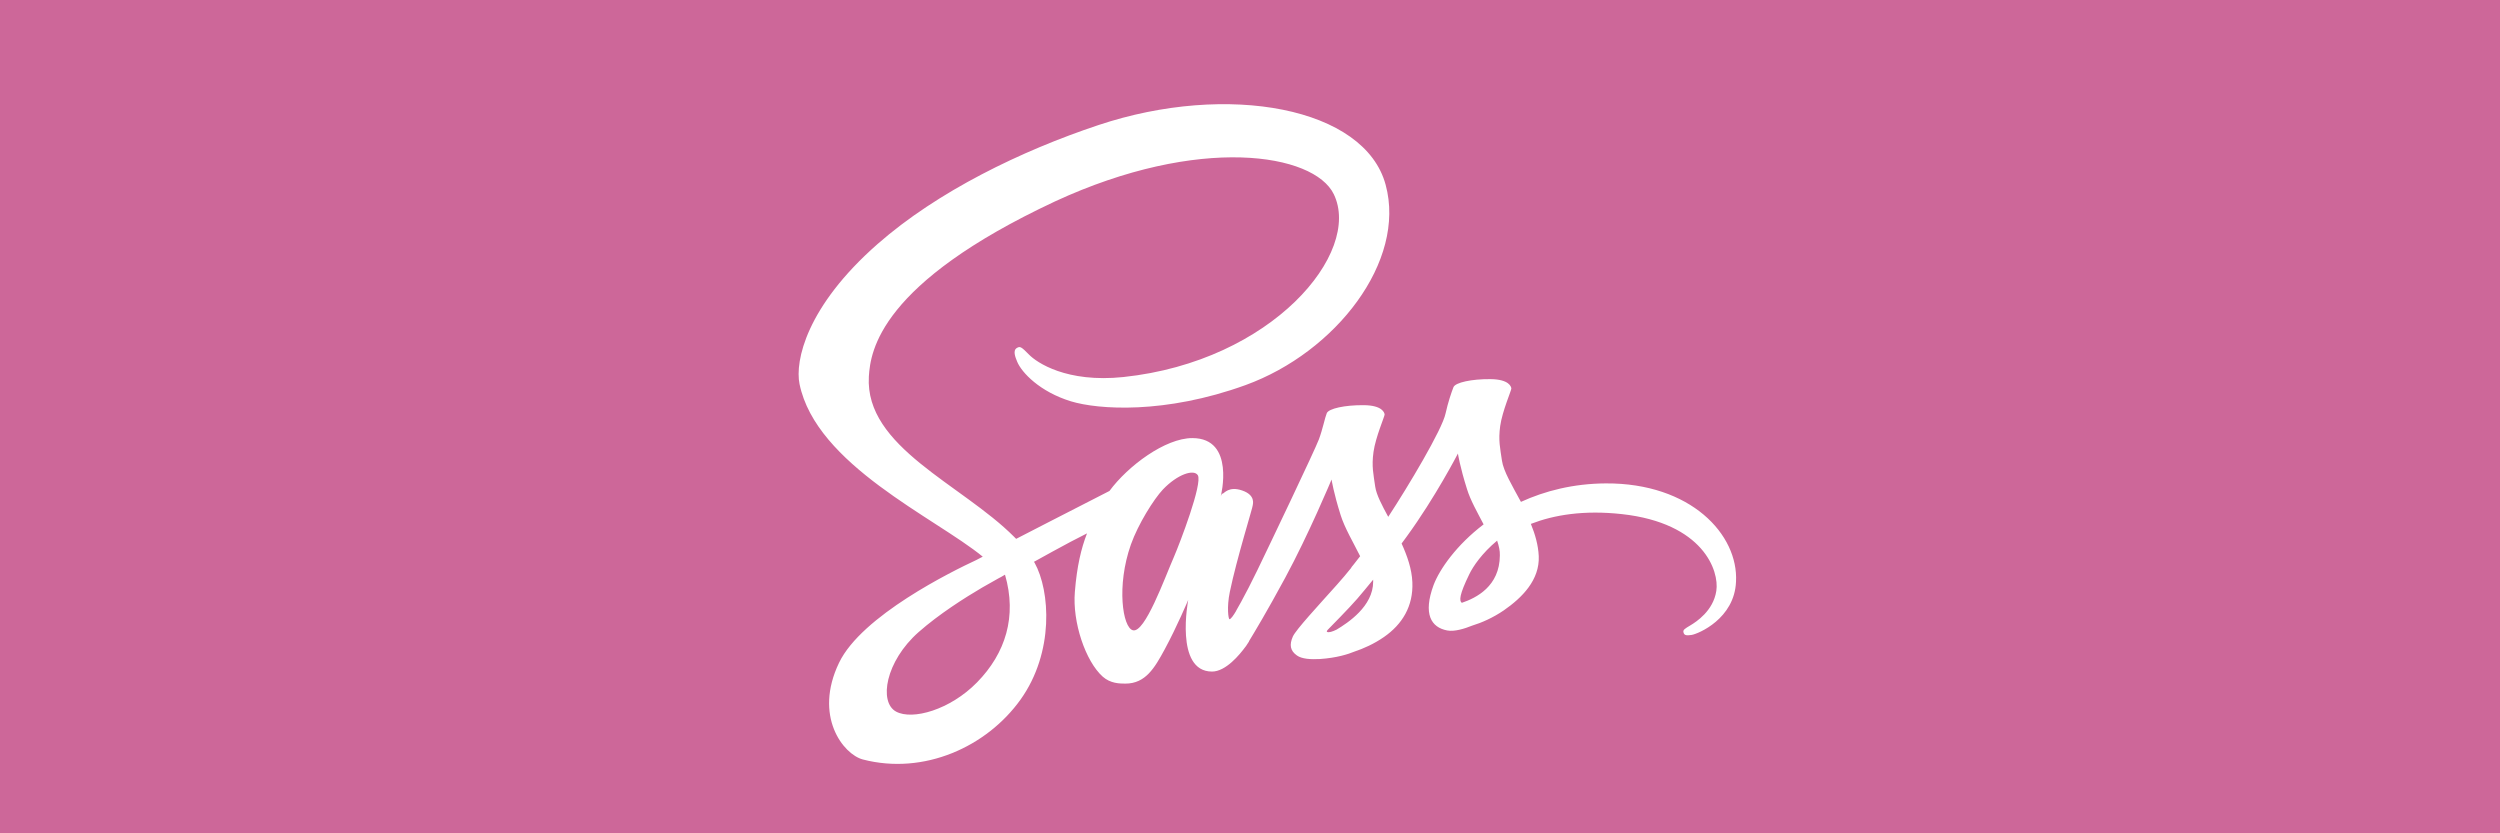 <svg width="72" height="24" viewBox="0 0 72 24" fill="none" xmlns="http://www.w3.org/2000/svg">
<rect width="72" height="24" fill="#CD6799"/>
<path d="M46.249 13.922C45.307 13.927 44.489 14.14 43.803 14.454C43.551 13.987 43.3 13.571 43.256 13.265C43.206 12.909 43.147 12.691 43.206 12.266C43.266 11.84 43.532 11.234 43.527 11.187C43.522 11.141 43.468 10.924 42.925 10.919C42.383 10.914 41.914 11.016 41.86 11.15C41.806 11.285 41.702 11.59 41.633 11.905C41.539 12.367 40.548 14.02 39.981 14.885C39.798 14.547 39.641 14.251 39.606 14.015C39.557 13.659 39.498 13.441 39.557 13.015C39.616 12.59 39.882 11.983 39.877 11.937C39.873 11.891 39.818 11.673 39.276 11.669C38.733 11.664 38.265 11.766 38.211 11.9C38.156 12.034 38.097 12.349 37.984 12.654C37.87 12.96 36.553 15.718 36.208 16.43C36.031 16.796 35.878 17.088 35.769 17.287C35.769 17.287 35.764 17.3 35.75 17.324C35.656 17.495 35.602 17.587 35.602 17.587C35.602 17.587 35.602 17.587 35.602 17.592C35.528 17.717 35.449 17.833 35.409 17.833C35.38 17.833 35.325 17.5 35.419 17.046C35.617 16.088 36.085 14.598 36.08 14.547C36.08 14.519 36.169 14.26 35.774 14.126C35.39 13.992 35.252 14.214 35.217 14.214C35.182 14.214 35.158 14.293 35.158 14.293C35.158 14.293 35.587 12.617 34.339 12.617C33.56 12.617 32.485 13.418 31.952 14.14C31.617 14.311 30.902 14.677 30.137 15.07C29.846 15.223 29.546 15.375 29.265 15.519C29.245 15.5 29.225 15.477 29.205 15.459C27.696 13.945 24.905 12.877 25.023 10.845C25.068 10.105 25.339 8.161 30.384 5.801C34.536 3.88 37.841 4.413 38.413 5.593C39.231 7.277 36.642 10.405 32.352 10.859C30.714 11.03 29.856 10.438 29.639 10.216C29.412 9.984 29.378 9.97 29.294 10.017C29.156 10.086 29.245 10.294 29.294 10.415C29.422 10.729 29.95 11.285 30.843 11.558C31.632 11.798 33.55 11.932 35.873 11.09C38.472 10.146 40.504 7.522 39.907 5.324C39.31 3.094 35.365 2.358 31.632 3.603C29.412 4.343 27.006 5.509 25.275 7.027C23.218 8.832 22.893 10.401 23.026 11.058C23.504 13.39 26.932 14.908 28.303 16.032C28.234 16.07 28.17 16.102 28.115 16.13C27.43 16.449 24.816 17.731 24.165 19.087C23.425 20.623 24.284 21.724 24.851 21.873C26.611 22.331 28.421 21.507 29.393 20.146C30.364 18.786 30.246 17.018 29.797 16.208C29.792 16.199 29.787 16.19 29.777 16.181C29.955 16.083 30.137 15.982 30.315 15.884C30.665 15.69 31.01 15.51 31.306 15.361C31.139 15.792 31.015 16.306 30.956 17.046C30.882 17.916 31.262 19.045 31.76 19.489C31.982 19.684 32.243 19.688 32.411 19.688C32.993 19.688 33.254 19.235 33.545 18.698C33.9 18.041 34.221 17.277 34.221 17.277C34.221 17.277 33.821 19.341 34.906 19.341C35.301 19.341 35.7 18.86 35.878 18.615C35.878 18.619 35.878 18.619 35.878 18.619C35.878 18.619 35.888 18.605 35.907 18.573C35.947 18.513 35.971 18.476 35.971 18.476C35.971 18.476 35.971 18.471 35.971 18.467C36.129 18.207 36.484 17.62 37.012 16.643C37.693 15.385 38.349 13.811 38.349 13.811C38.349 13.811 38.408 14.195 38.61 14.834C38.728 15.209 38.975 15.621 39.172 16.019C39.014 16.227 38.916 16.343 38.916 16.343C38.916 16.343 38.916 16.343 38.921 16.347C38.792 16.505 38.654 16.676 38.502 16.842C37.964 17.444 37.323 18.134 37.234 18.332C37.13 18.569 37.155 18.74 37.352 18.878C37.495 18.98 37.752 18.994 38.013 18.98C38.497 18.948 38.837 18.837 39.005 18.767C39.266 18.68 39.572 18.545 39.858 18.346C40.385 17.981 40.706 17.458 40.676 16.768C40.661 16.389 40.528 16.009 40.366 15.653C40.415 15.588 40.459 15.524 40.509 15.459C41.342 14.316 41.988 13.062 41.988 13.062C41.988 13.062 42.047 13.446 42.249 14.084C42.348 14.408 42.55 14.76 42.728 15.102C41.944 15.699 41.461 16.393 41.288 16.847C40.977 17.689 41.219 18.069 41.678 18.157C41.885 18.198 42.181 18.106 42.398 18.018C42.674 17.934 42.999 17.791 43.31 17.578C43.837 17.213 44.346 16.703 44.316 16.014C44.301 15.699 44.212 15.389 44.089 15.088C44.755 14.829 45.613 14.686 46.708 14.806C49.055 15.065 49.519 16.44 49.43 17.018C49.341 17.597 48.848 17.911 48.685 18.009C48.523 18.106 48.468 18.138 48.483 18.207C48.503 18.309 48.582 18.305 48.72 18.286C48.912 18.254 49.953 17.819 49.997 16.754C50.071 15.394 48.69 13.909 46.249 13.922ZM28.14 19.651C27.361 20.447 26.276 20.748 25.807 20.494C25.304 20.221 25.502 19.045 26.458 18.203C27.04 17.689 27.79 17.213 28.288 16.921C28.401 16.856 28.569 16.764 28.771 16.648C28.806 16.63 28.826 16.62 28.826 16.62C28.865 16.597 28.904 16.574 28.944 16.551C29.294 17.754 28.959 18.814 28.14 19.651ZM33.812 16.032C33.54 16.653 32.973 18.24 32.628 18.152C32.332 18.078 32.15 16.875 32.569 15.685C32.781 15.088 33.23 14.376 33.491 14.098C33.915 13.654 34.384 13.506 34.497 13.686C34.64 13.922 33.979 15.644 33.812 16.032ZM38.492 18.134C38.378 18.189 38.27 18.226 38.22 18.198C38.186 18.18 38.27 18.106 38.27 18.106C38.27 18.106 38.857 17.513 39.088 17.245C39.221 17.088 39.379 16.902 39.547 16.694C39.547 16.713 39.547 16.736 39.547 16.754C39.547 17.462 38.817 17.939 38.492 18.134ZM42.102 17.361C42.018 17.305 42.032 17.12 42.314 16.542C42.422 16.315 42.679 15.935 43.117 15.57C43.167 15.718 43.201 15.861 43.196 15.995C43.191 16.889 42.511 17.222 42.102 17.361Z" fill="white"/>
</svg>
